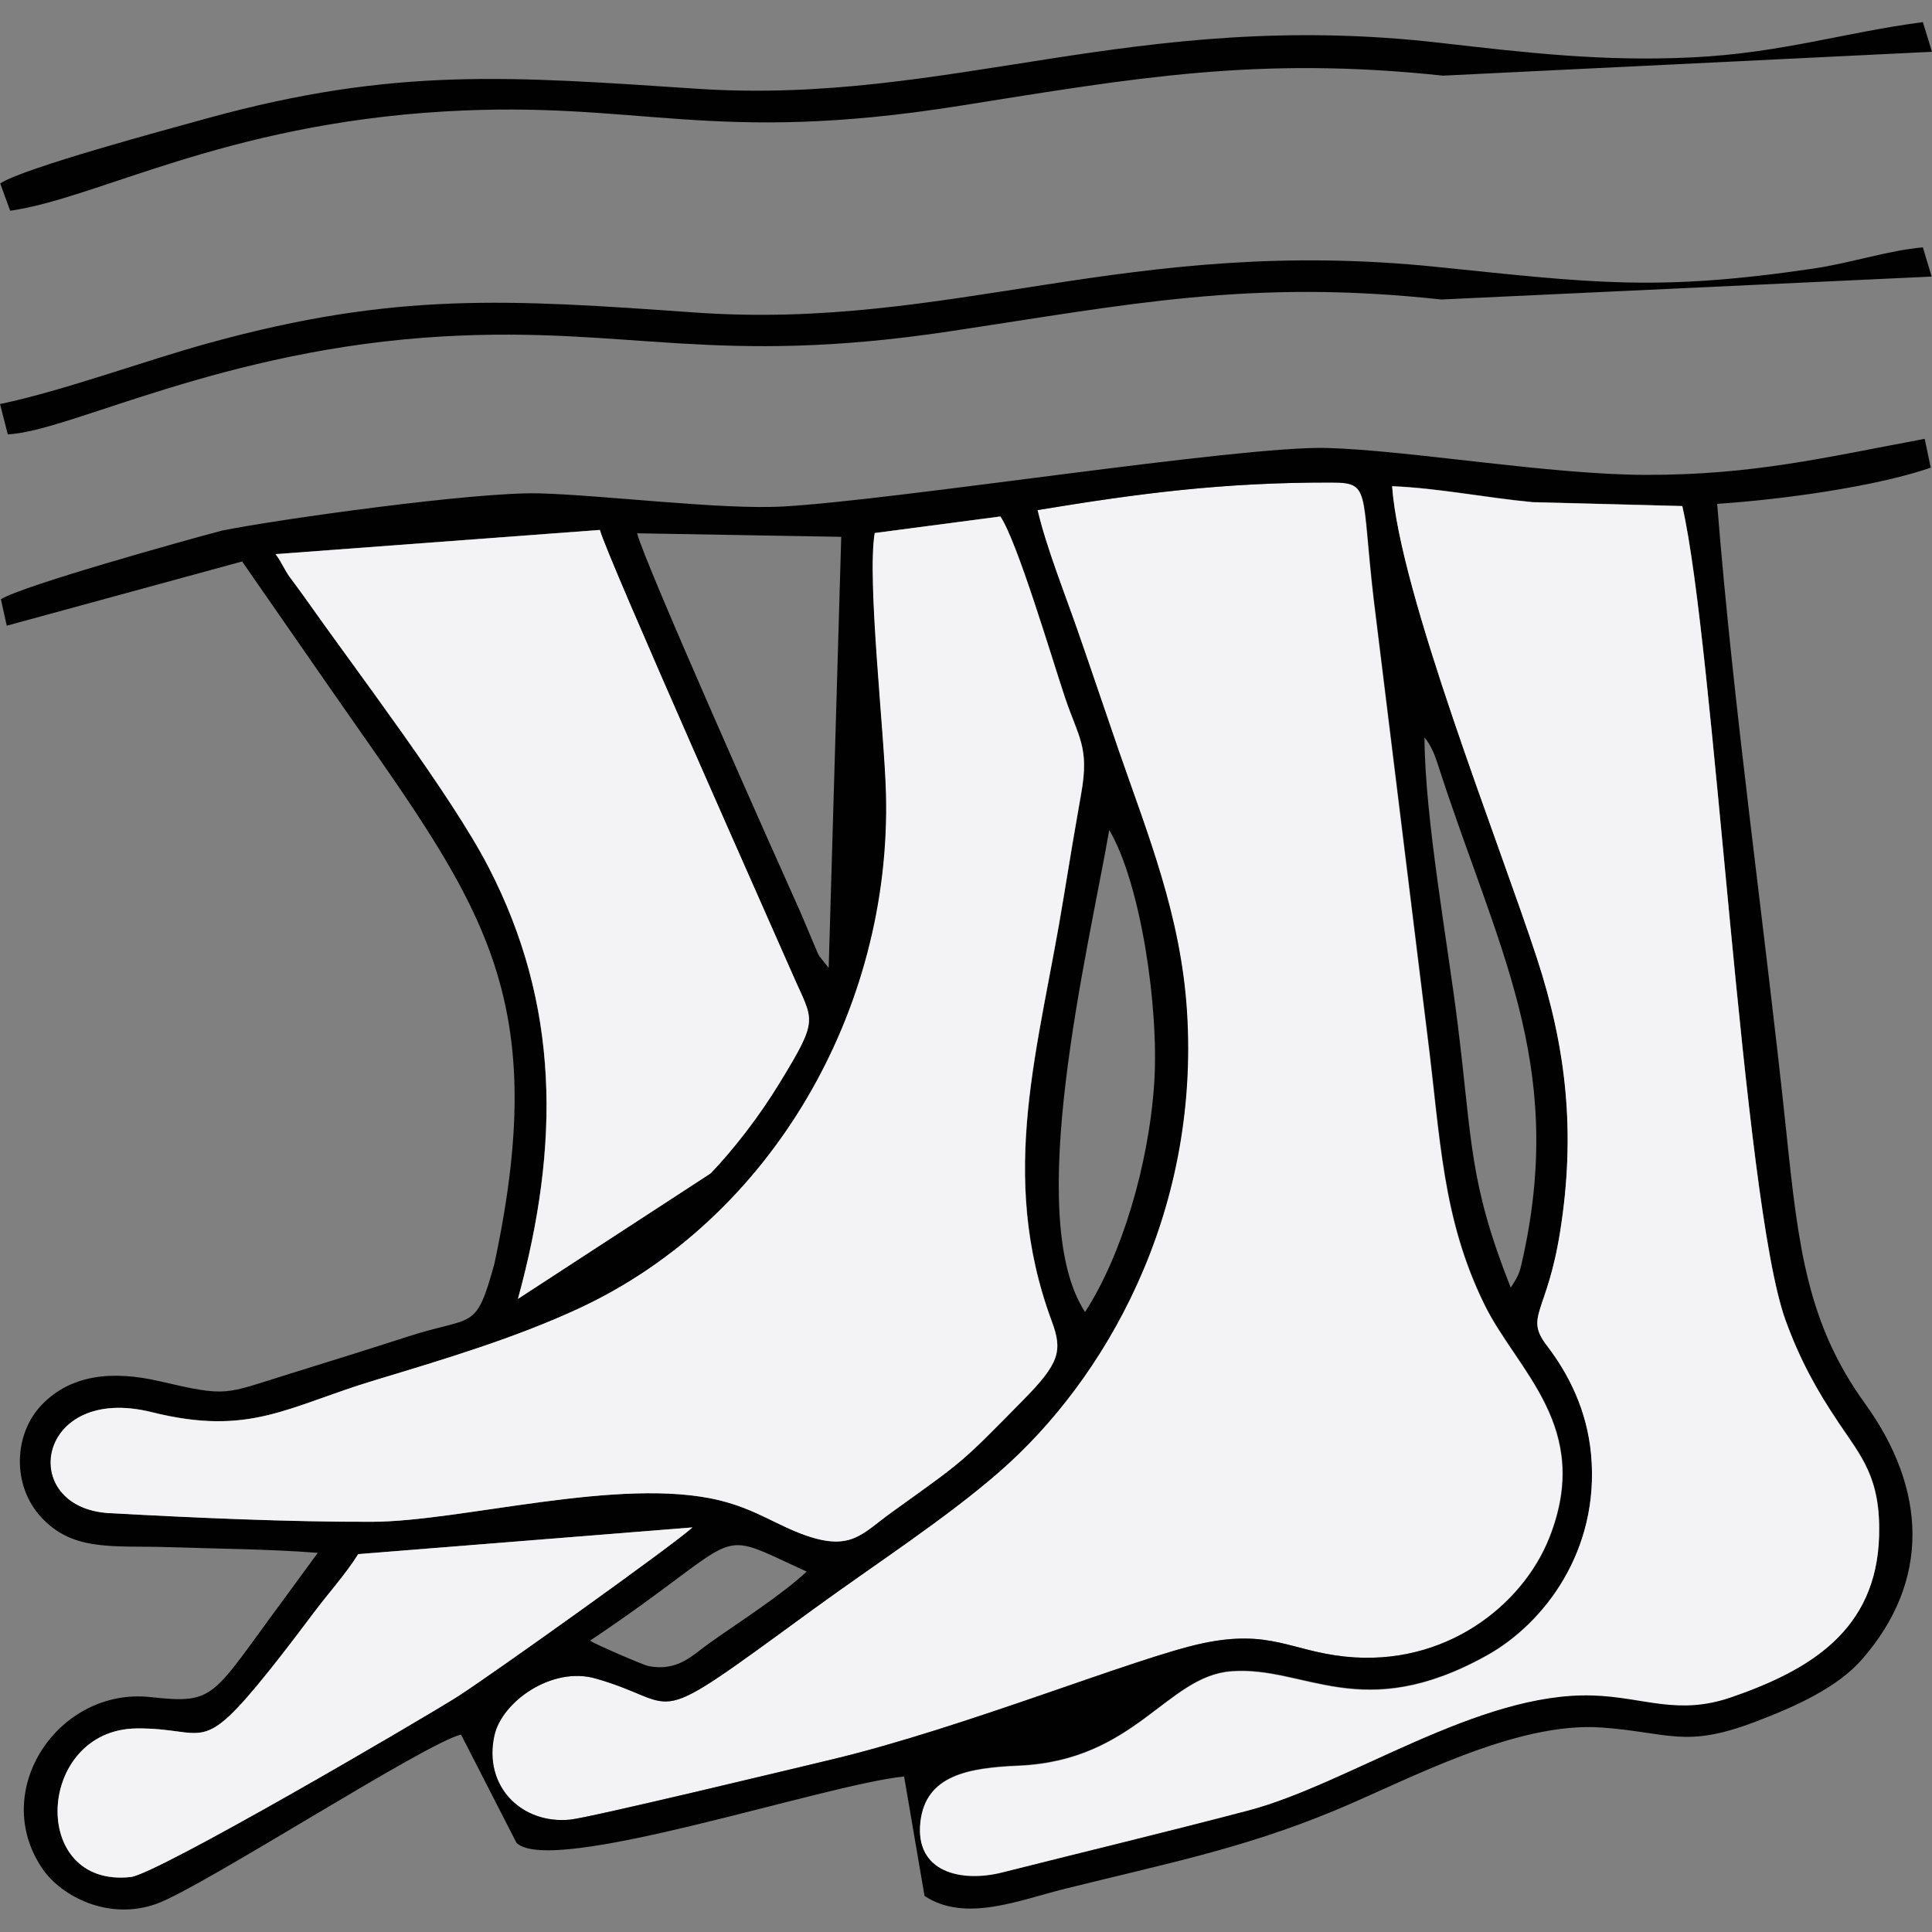 <?xml version="1.0" encoding="UTF-8"?>
<!DOCTYPE svg PUBLIC "-//W3C//DTD SVG 1.1//EN" "http://www.w3.org/Graphics/SVG/1.1/DTD/svg11.dtd">
<!-- Creator: CorelDRAW -->
<svg xmlns="http://www.w3.org/2000/svg" xml:space="preserve" width="16.933mm" height="16.933mm" style="shape-rendering:geometricPrecision; text-rendering:geometricPrecision; image-rendering:optimizeQuality; fill-rule:evenodd; clip-rule:evenodd"
viewBox="0 0 16.933 16.933"
 xmlns:xlink="http://www.w3.org/1999/xlink">
 <rect x="0" y="0" width="16.933" height="16.933" fill="#808080" stroke="none"/>
 <defs>
  <style type="text/css">
   <![CDATA[
    .fil1 {fill:#010101}
    .fil0 {fill:#F3F3F5}
   ]]>
  </style>
 </defs>
 <g id="Capa_x0020_1">
  <g id="_374912344">
   <path id="_409029624" class="fil0" d="M9.091 4.472c0.078,0.331 0.235,0.721 0.352,1.058 0.125,0.359 0.236,0.694 0.364,1.062 0.25,0.722 0.539,1.431 0.593,2.267 0.116,1.794 -0.729,3.241 -1.639,4.036 -0.476,0.416 -1.092,0.812 -1.641,1.213 -1.499,1.094 -1.108,0.828 -1.903,0.603 -0.382,-0.108 -0.82,0.204 -0.886,0.498 -0.1,0.445 0.238,0.782 0.665,0.739 0.18,-0.018 1.956,-0.447 2.287,-0.526 1.166,-0.278 2.672,-0.896 3.258,-1.02 0.586,-0.124 0.769,0.066 1.243,0.117 0.88,0.094 1.561,-0.45 1.795,-1.045 0.381,-0.969 -0.284,-1.456 -0.57,-2.041 -0.372,-0.759 -0.384,-1.45 -0.5,-2.361l-0.47 -3.814c-0.113,-0.97 -0.024,-1.028 -0.375,-1.029 -0.943,-0.002 -1.673,0.093 -2.575,0.242z"/>
   <path id="_374637528" class="fil1" d="M5.171 14.38c1.417,-0.95 1.035,-0.999 1.899,-0.606 -0.217,0.203 -0.583,0.437 -0.848,0.624 -0.152,0.107 -0.276,0.253 -0.536,0.205 -0.048,-0.009 -0.475,-0.195 -0.515,-0.223zm-2.031 -0.759l2.929 -0.234c-0.174,0.16 -1.806,1.324 -2.066,1.487 -0.325,0.204 -2.626,1.551 -2.857,1.577 -0.897,0.099 -0.828,-1.294 0.052,-1.302 0.618,-0.006 0.546,0.263 1.172,-0.52 0.134,-0.168 0.251,-0.322 0.379,-0.493 0.136,-0.181 0.278,-0.336 0.391,-0.515zm6.37 -2.122c-0.546,-0.833 0.024,-3.144 0.212,-4.224 0.276,0.466 0.438,1.56 0.394,2.22 -0.048,0.719 -0.287,1.512 -0.606,2.004zm2.975 -5.036c0.062,0.076 0.094,0.164 0.124,0.258 0.509,1.576 1.106,2.584 0.746,4.269 -0.035,0.161 -0.034,0.171 -0.114,0.296 -0.368,-0.929 -0.336,-1.274 -0.465,-2.31 -0.09,-0.728 -0.288,-1.806 -0.291,-2.513zm-4.817 -1.792l1.101 -0.145c0.147,0.217 0.455,1.255 0.566,1.586 0.117,0.348 0.215,0.433 0.143,0.838 -0.053,0.299 -0.106,0.618 -0.156,0.922 -0.212,1.307 -0.583,2.414 -0.102,3.709 0.096,0.26 0.065,0.369 -0.251,0.689 -0.553,0.561 -0.502,0.517 -1.154,0.985 -0.257,0.185 -0.351,0.34 -0.75,0.202 -0.26,-0.09 -0.436,-0.23 -0.761,-0.309 -0.87,-0.21 -2.256,0.187 -3.043,0.189 -0.723,0.002 -1.573,-0.036 -2.3,-0.076 -0.813,-0.045 -0.644,-1.137 0.37,-0.885 0.864,0.215 1.188,-0.049 1.957,-0.28 0.627,-0.189 1.234,-0.371 1.788,-0.629 1.683,-0.78 2.742,-2.613 2.692,-4.511 -0.014,-0.528 -0.168,-1.872 -0.099,-2.285zm-5.252 0.185l2.841 -0.212c0.053,0.215 1.557,3.59 1.689,3.895 0.182,0.418 0.238,0.375 -0.118,0.958 -0.176,0.288 -0.397,0.574 -0.6,0.786l-1.689 1.1c0.371,-1.354 0.365,-2.578 -0.258,-3.784 -0.331,-0.64 -1.152,-1.71 -1.623,-2.38 -0.051,-0.072 -0.075,-0.102 -0.117,-0.159 -0.051,-0.07 -0.078,-0.144 -0.126,-0.203zm4.957 -0.151l-0.11 3.778 -0.08 -0.1c-0.005,-0.008 -0.01,-0.018 -0.015,-0.027l-0.153 -0.362c-0.223,-0.496 -1.363,-3.054 -1.431,-3.32l1.789 0.031zm4.829 -0.445c0.411,0.017 0.814,0.1 1.23,0.14l1.313 0.034c0.282,1.225 0.53,6.098 0.904,7.133 0.127,0.352 0.278,0.622 0.459,0.89 0.209,0.31 0.376,0.491 0.362,0.999 -0.021,0.829 -0.607,1.178 -1.293,1.415 -0.474,0.163 -0.764,-0.001 -1.215,-0.015 -1.006,-0.033 -2.142,0.777 -3.02,1.008 -0.72,0.189 -1.431,0.36 -2.156,0.543 -0.355,0.089 -0.769,0.003 -0.718,-0.443 0.047,-0.408 0.421,-0.472 0.861,-0.491 1.022,-0.044 1.294,-0.782 1.861,-0.827 0.649,-0.051 1.14,0.474 2.242,-0.139 0.501,-0.279 0.991,-0.918 0.914,-1.762 -0.035,-0.388 -0.196,-0.705 -0.386,-0.953 -0.2,-0.261 -0.001,-0.276 0.114,-0.997 0.14,-0.875 0.052,-1.619 -0.203,-2.401 -0.336,-1.027 -1.201,-3.194 -1.269,-4.136zm-3.11 0.211c0.901,-0.149 1.631,-0.243 2.575,-0.242 0.351,0.001 0.262,0.059 0.375,1.029l0.47 3.814c0.116,0.911 0.128,1.602 0.5,2.361 0.287,0.585 0.951,1.071 0.57,2.041 -0.234,0.595 -0.915,1.139 -1.795,1.045 -0.474,-0.051 -0.657,-0.24 -1.243,-0.117 -0.586,0.124 -2.091,0.742 -3.258,1.02 -0.331,0.079 -2.107,0.507 -2.287,0.526 -0.428,0.043 -0.765,-0.294 -0.665,-0.739 0.066,-0.295 0.504,-0.607 0.886,-0.498 0.795,0.225 0.404,0.491 1.903,-0.603 0.549,-0.4 1.165,-0.797 1.641,-1.213 0.91,-0.795 1.755,-2.242 1.639,-4.036 -0.054,-0.836 -0.343,-1.545 -0.593,-2.267 -0.127,-0.368 -0.239,-0.703 -0.364,-1.062 -0.117,-0.337 -0.274,-0.728 -0.352,-1.058zm5.957 -0.055c0.557,-0.036 1.39,-0.15 1.873,-0.317l-0.053 -0.253c-0.886,0.166 -1.504,0.316 -2.433,0.316 -0.853,0 -2.088,-0.217 -2.812,-0.236 -0.762,-0.019 -3.763,0.457 -4.758,0.513 -0.536,0.031 -1.575,-0.1 -2.139,-0.115 -0.556,-0.015 -2.275,0.225 -2.78,0.326 -0.322,0.085 -1.753,0.484 -1.939,0.602l0.051 0.232 2.063 -0.563 0.748 1.078c1.31,1.887 1.987,2.634 1.462,5.082 -0.165,0.593 -0.175,0.445 -0.753,0.632 -0.358,0.116 -0.691,0.219 -1.054,0.332 -0.565,0.175 -0.524,0.201 -1.125,0.061 -0.414,-0.096 -0.775,-0.059 -1.03,0.202 -0.252,0.258 -0.268,0.713 -0.006,0.993 0.281,0.302 0.636,0.243 1.113,0.259 0.434,0.014 0.888,0.017 1.308,0.05l-0.303 0.414c-0.632,0.853 -0.589,0.913 -1.163,0.85 -0.805,-0.088 -1.418,0.82 -0.945,1.507 0.164,0.239 0.58,0.458 1.003,0.303 0.404,-0.148 2.364,-1.415 2.664,-1.481l0.486 0.949c0.309,0.296 2.695,-0.512 3.397,-0.582l0.179 1.047c0.358,0.236 0.831,0.036 1.232,-0.063 0.875,-0.218 1.554,-0.35 2.364,-0.686 0.625,-0.259 1.582,-0.784 2.343,-0.727 0.587,0.044 0.725,0.181 1.325,-0.044 0.389,-0.146 0.741,-0.312 0.952,-0.553 0.602,-0.688 0.57,-1.491 0.026,-2.244 -0.506,-0.7 -0.584,-1.375 -0.688,-2.371 -0.19,-1.813 -0.461,-3.678 -0.607,-5.514z"/>
   <path id="_374638608" class="fil0" d="M16.107 12.459c-0.181,-0.269 -0.332,-0.539 -0.459,-0.89 -0.374,-1.035 -0.622,-5.908 -0.904,-7.133l-1.313 -0.034c-0.416,-0.039 -0.819,-0.122 -1.23,-0.14 0.068,0.941 0.933,3.108 1.269,4.136 0.256,0.782 0.343,1.526 0.203,2.401 -0.115,0.721 -0.314,0.736 -0.114,0.997 0.19,0.248 0.35,0.565 0.386,0.953 0.077,0.843 -0.412,1.483 -0.914,1.762 -1.102,0.613 -1.594,0.088 -2.242,0.139 -0.567,0.045 -0.839,0.783 -1.861,0.827 -0.441,0.019 -0.814,0.083 -0.861,0.491 -0.051,0.446 0.364,0.533 0.718,0.443 0.725,-0.183 1.436,-0.354 2.156,-0.543 0.878,-0.231 2.015,-1.041 3.02,-1.008 0.452,0.015 0.742,0.179 1.215,0.015 0.686,-0.237 1.271,-0.586 1.293,-1.415 0.013,-0.508 -0.153,-0.689 -0.362,-0.999z"/>
   <path id="_419879320" class="fil0" d="M0.959 13.262c0.727,0.04 1.577,0.078 2.3,0.076 0.787,-0.002 2.173,-0.399 3.043,-0.189 0.325,0.079 0.501,0.218 0.761,0.309 0.399,0.138 0.493,-0.017 0.75,-0.202 0.652,-0.468 0.601,-0.424 1.154,-0.985 0.316,-0.321 0.348,-0.429 0.251,-0.689 -0.481,-1.295 -0.11,-2.402 0.102,-3.709 0.049,-0.303 0.103,-0.623 0.156,-0.922 0.072,-0.404 -0.026,-0.489 -0.143,-0.838 -0.111,-0.331 -0.418,-1.369 -0.566,-1.586l-1.101 0.145c-0.069,0.413 0.086,1.757 0.099,2.285 0.049,1.897 -1.009,3.73 -2.692,4.511 -0.555,0.257 -1.161,0.44 -1.788,0.629 -0.769,0.232 -1.094,0.495 -1.957,0.28 -1.014,-0.252 -1.182,0.84 -0.37,0.885z"/>
   <path id="_419879272" class="fil0" d="M2.416 4.858c0.047,0.059 0.075,0.133 0.126,0.203 0.042,0.058 0.066,0.088 0.117,0.159 0.471,0.669 1.292,1.74 1.623,2.38 0.624,1.206 0.629,2.429 0.258,3.784l1.689 -1.1c0.203,-0.212 0.424,-0.498 0.6,-0.786 0.357,-0.583 0.3,-0.54 0.118,-0.958 -0.132,-0.304 -1.636,-3.68 -1.689,-3.895l-2.841 0.212z"/>
   <path id="_419879224" class="fil0" d="M3.14 13.621c-0.113,0.179 -0.255,0.334 -0.391,0.515 -0.129,0.171 -0.245,0.325 -0.379,0.493 -0.626,0.783 -0.554,0.514 -1.172,0.52 -0.88,0.009 -0.95,1.401 -0.052,1.302 0.232,-0.026 2.533,-1.373 2.857,-1.577 0.26,-0.164 1.891,-1.327 2.066,-1.487l-2.929 0.234z"/>
   <path id="_419879920" class="fil1" d="M0.002 1.608l0.087 0.239c0.765,-0.108 1.87,-0.756 3.804,-0.87 1.711,-0.101 2.33,0.298 4.514,-0.049 1.544,-0.245 2.614,-0.438 4.239,-0.265l4.287 -0.209 -0.08 -0.26c-0.684,0.089 -1.24,0.271 -2.021,0.309 -0.786,0.038 -1.456,-0.041 -2.215,-0.128 -2.67,-0.306 -4.295,0.549 -6.506,0.403 -1.625,-0.107 -2.648,-0.195 -4.295,0.259 -0.34,0.094 -1.617,0.437 -1.814,0.571z"/>
   <path id="_419880136" class="fil1" d="M-0 3.54l0.068 0.267c0.546,-0.025 1.882,-0.751 3.825,-0.859 1.621,-0.09 2.364,0.267 4.431,-0.044 1.57,-0.236 2.638,-0.461 4.308,-0.279l4.298 -0.201 -0.077 -0.256c-0.297,0.025 -0.638,0.139 -0.96,0.186 -1.37,0.202 -1.931,0.126 -3.294,-0.014 -2.716,-0.281 -4.254,0.558 -6.508,0.399 -1.636,-0.116 -2.623,-0.182 -4.251,0.265 -0.596,0.164 -1.269,0.417 -1.839,0.537z"/>
  </g>
 </g>
</svg>
